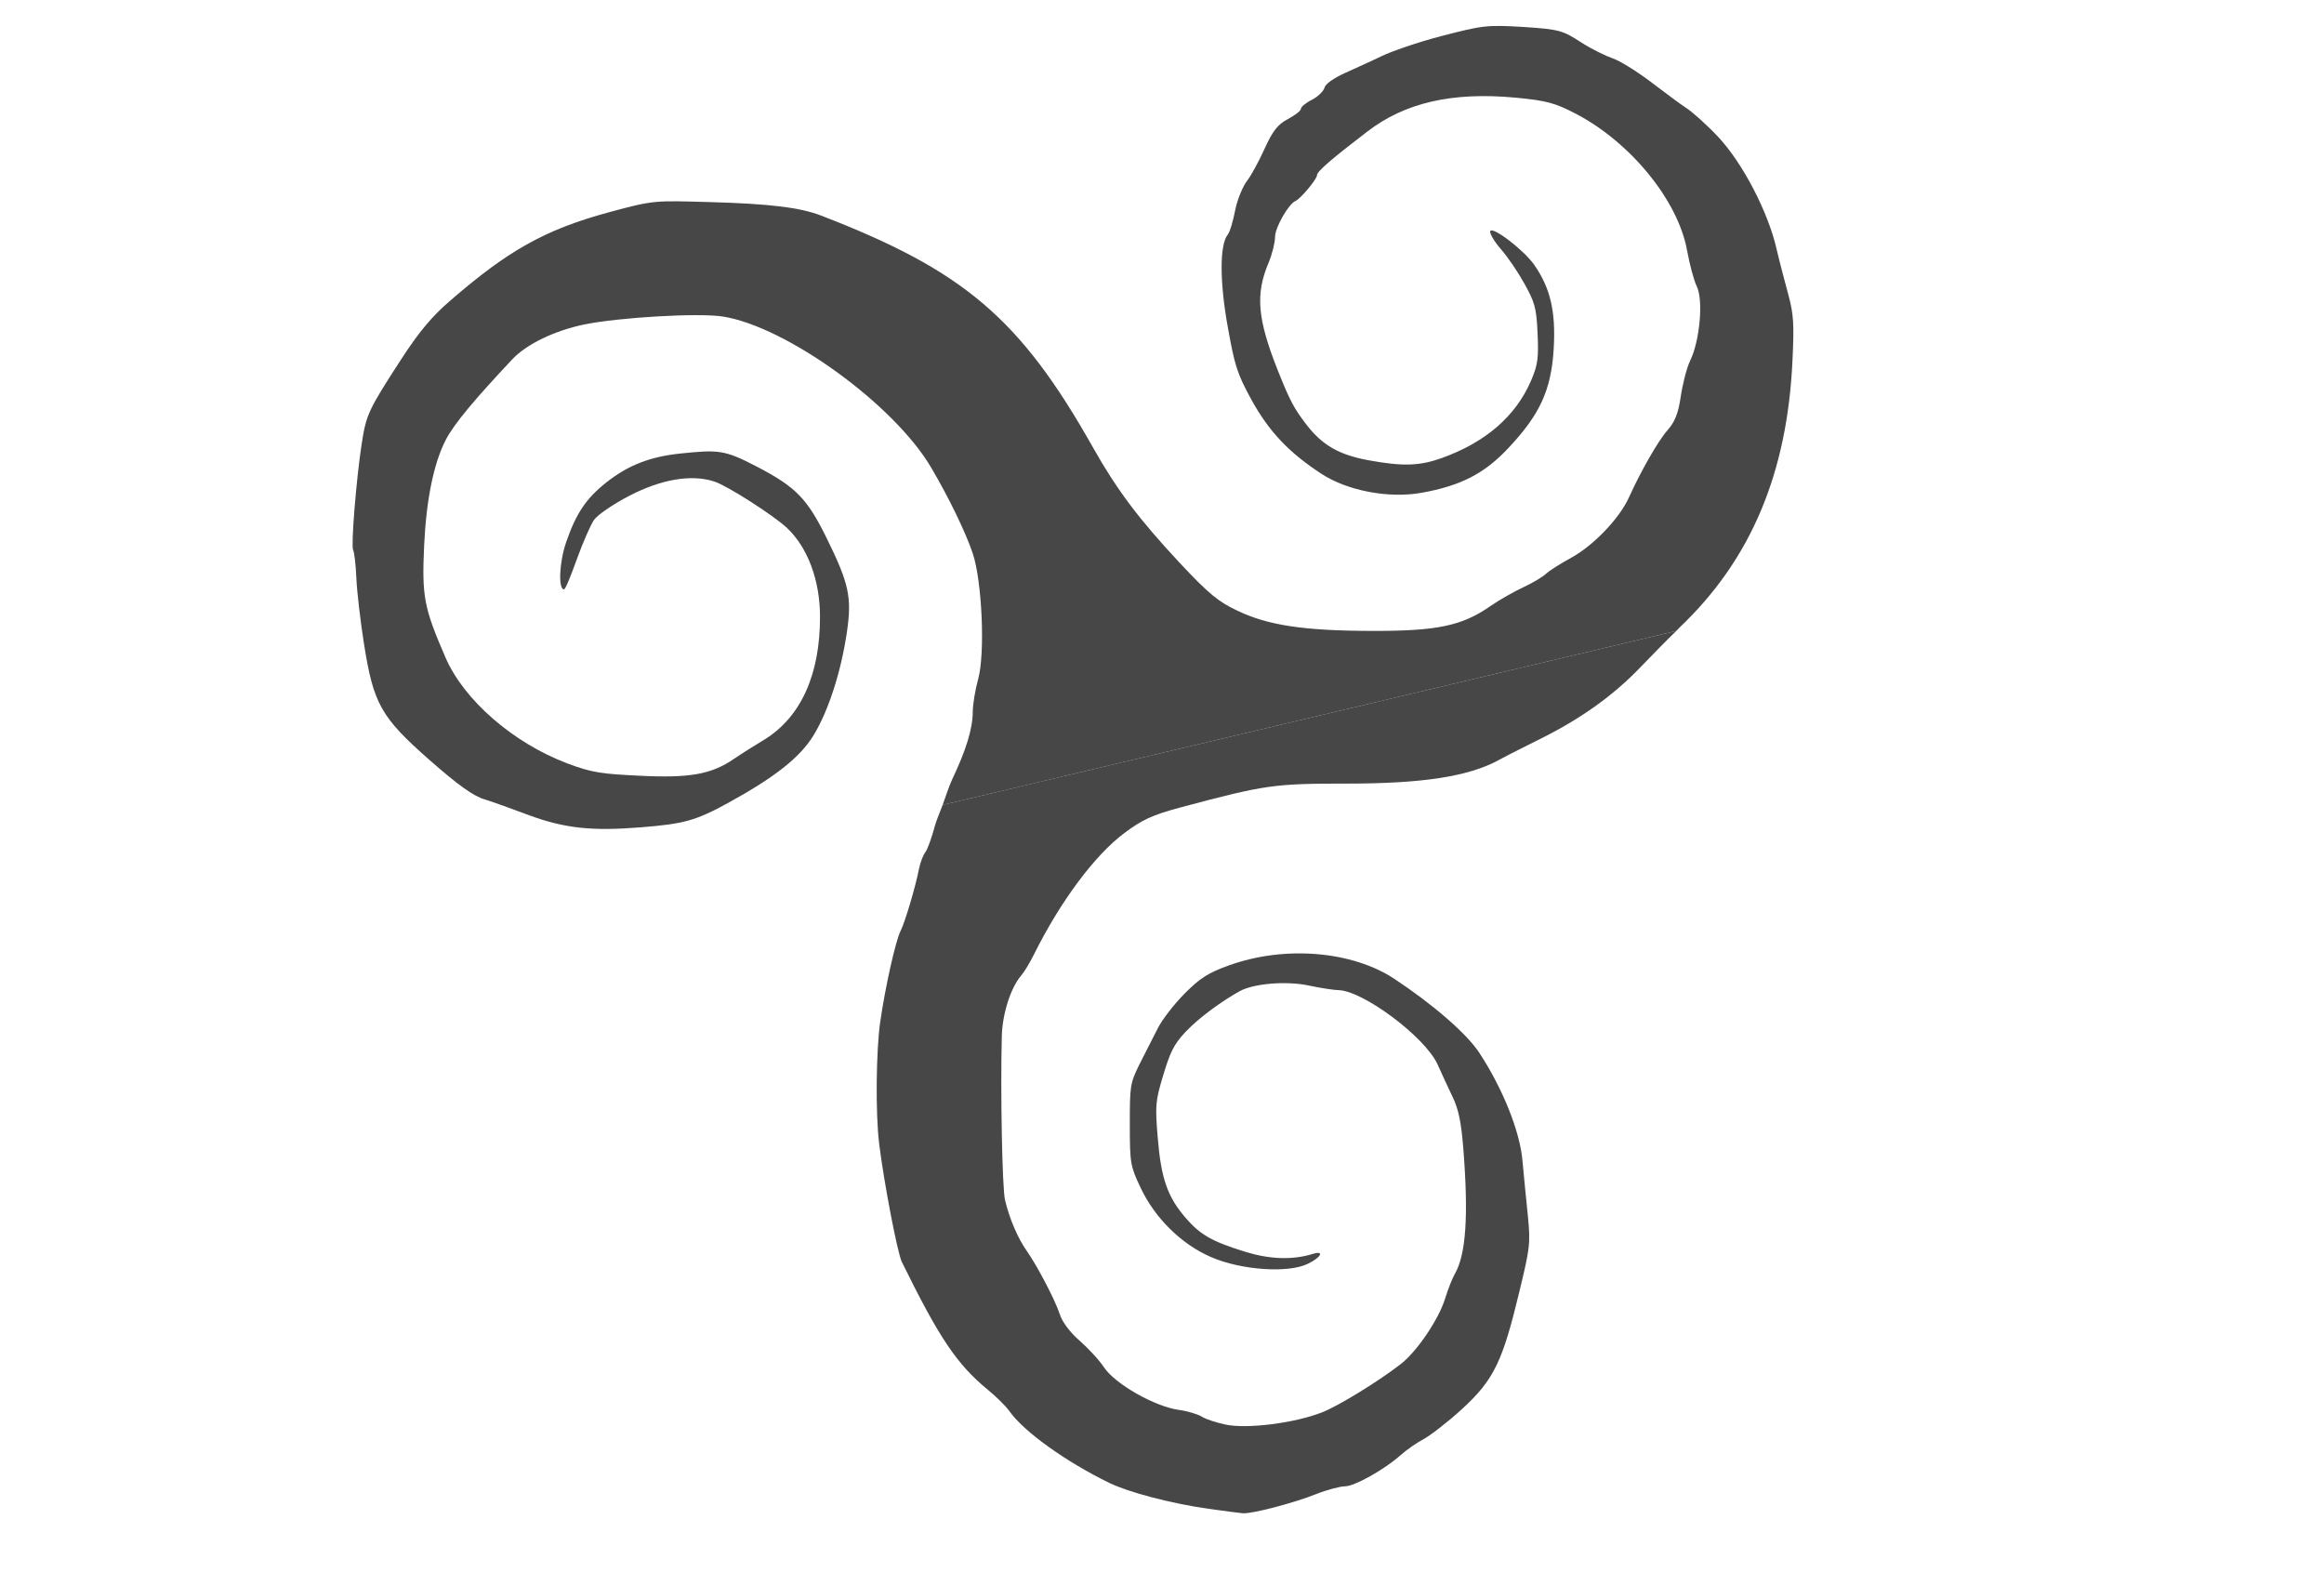 <?xml version="1.0" encoding="UTF-8" standalone="no"?>
<svg
   xmlns:dc="http://purl.org/dc/elements/1.1/"
   xmlns:cc="http://creativecommons.org/ns#"
   xmlns:rdf="http://www.w3.org/1999/02/22-rdf-syntax-ns#"
   xmlns:svg="http://www.w3.org/2000/svg"
   xmlns="http://www.w3.org/2000/svg"
   xmlns:sodipodi="http://sodipodi.sourceforge.net/DTD/sodipodi-0.dtd"
   xmlns:inkscape="http://www.inkscape.org/namespaces/inkscape"
   width="100%"
   height="100%"
   viewBox="0 0 485.8 328.51"
   fill="none"
   aria-labelledby="theLogoID"
   role="img"
   version="1.1"
   id="svg11"
   sodipodi:docname="trisquel_theLogo.svg"
   inkscape:version="1.0.1 (3bc2e81, 2020-09-07)">
  <defs
     id="defs15" />
  <sodipodi:namedview
     pagecolor="#ffffff"
     bordercolor="#666666"
     borderopacity="1"
     objecttolerance="10"
     gridtolerance="10"
     guidetolerance="10"
     inkscape:pageopacity="0"
     inkscape:pageshadow="2"
     inkscape:window-width="1920"
     inkscape:window-height="1014"
     id="namedview13"
     showgrid="false"
     inkscape:zoom="0.54115914"
     inkscape:cx="242.9"
     inkscape:cy="164.255"
     inkscape:window-x="960"
     inkscape:window-y="0"
     inkscape:window-maximized="1"
     inkscape:current-layer="svg11" />
  <title
     id="theLogoID">The Logo</title>
  <g
     data-name="Layer 2"
     id="g9" />
  <path
     id="path7116"
     d="M 197.049,168.25 350.41,131.88 c 0.177,-0.171 0.521,-0.558 0.675,-0.704 14.909,-14.166 22.52,-32.223 23.611,-55.846 0.351,-7.585 0.261,-9.597 -0.899,-13.844 -0.746,-2.73 -1.897,-7.138 -2.474,-9.621 -1.766,-7.608 -7.027,-17.758 -12.143,-23.23 -2.465,-2.636 -5.497,-5.312 -6.746,-6.101 -1.25,-0.789 -4.723,-3.443 -7.646,-5.632 -2.922,-2.189 -6.296,-4.237 -7.646,-4.693 -1.35,-0.456 -4.321,-1.877 -6.521,-3.285 -3.821,-2.444 -4.357,-2.802 -12.143,-3.285 -7.754,-0.481 -8.653,-0.3 -17.09,1.877 -4.88,1.259 -10.558,3.229 -12.593,4.224 -2.034,0.994 -5.463,2.521 -7.646,3.52 -2.342,1.072 -4.077,2.269 -4.273,3.05 -0.182,0.728 -1.419,1.945 -2.698,2.581 -1.279,0.636 -2.249,1.489 -2.249,1.877 0,0.388 -1.214,1.321 -2.698,2.112 -2.184,1.163 -3.183,2.466 -4.947,6.335 -1.199,2.63 -2.759,5.501 -3.598,6.57 -0.839,1.069 -2.034,3.854 -2.474,6.101 -0.44,2.246 -1.101,4.577 -1.574,5.162 -1.704,2.106 -1.699,9.832 0,19.241 1.426,7.898 1.863,9.64 4.947,15.252 3.754,6.832 8.009,11.162 14.617,15.487 5.45,3.567 14.115,5.205 20.913,3.989 8.352,-1.494 13.232,-4.068 18.214,-9.386 6.458,-6.892 8.912,-11.921 9.445,-20.649 0.485,-7.95 -0.739,-12.832 -4.048,-17.599 -2.158,-3.108 -8.843,-8.219 -9.22,-7.039 -0.13,0.407 0.798,2.11 2.249,3.754 1.451,1.644 3.67,4.943 4.947,7.274 2.035,3.714 2.459,4.793 2.698,10.09 0.238,5.269 0.112,6.69 -1.349,10.09 -3.249,7.558 -9.636,12.95 -18.664,16.191 -4.566,1.639 -8.077,1.796 -15.291,0.469 -6.199,-1.14 -9.713,-3.152 -13.042,-7.509 -2.483,-3.25 -3.342,-4.752 -5.847,-11.028 -4.402,-11.032 -4.81,-16.188 -2.024,-22.761 0.731,-1.724 1.349,-4.25 1.349,-5.397 0,-1.93 2.781,-6.852 4.273,-7.509 1.077,-0.474 4.497,-4.558 4.497,-5.397 0,-0.8 3.232,-3.536 10.569,-9.151 7.764,-5.942 17.567,-8.312 31.032,-7.039 6.479,0.612 8.221,1.146 12.368,3.285 11.434,5.897 21.485,18.117 23.386,28.627 0.536,2.96 1.442,6.334 2.024,7.509 1.429,2.884 0.621,11.457 -1.349,15.487 -0.784,1.604 -1.648,5.161 -2.024,7.743 -0.511,3.51 -1.298,5.214 -2.698,6.805 -2.055,2.333 -5.672,8.714 -8.095,14.079 -2.012,4.455 -7.422,10.085 -12.143,12.671 -2.056,1.126 -4.42,2.58 -5.172,3.285 -0.752,0.706 -2.858,1.956 -4.722,2.816 -1.864,0.86 -5.079,2.678 -6.971,3.989 -5.949,4.121 -11.089,5.191 -24.736,5.162 -14.33,-0.03 -21.725,-1.182 -28.109,-4.224 -3.961,-1.887 -5.941,-3.449 -12.143,-10.09 -8.428,-9.025 -13.105,-15.263 -17.99,-23.934 -15.274,-27.114 -27.08,-37.067 -56.892,-48.572 -4.408,-1.701 -10.898,-2.476 -23.162,-2.816 -11.596,-0.321 -11.692,-0.449 -21.138,2.112 -13.623,3.693 -21.285,8.146 -33.281,18.537 -3.71,3.214 -6.374,6.302 -10.344,12.436 -6.689,10.337 -7.159,11.312 -8.095,17.364 -1.135,7.341 -2.287,21.468 -1.799,22.291 0.233,0.394 0.557,3.064 0.675,5.866 0.118,2.803 0.837,8.929 1.574,13.61 1.987,12.618 3.494,15.412 13.717,24.403 5.956,5.239 9.136,7.517 11.468,8.213 1.75,0.522 5.856,2.034 9.22,3.285 7.627,2.837 13.393,3.37 23.386,2.581 9.132,-0.721 11.568,-1.385 18.439,-5.162 9.58,-5.267 14.905,-9.399 17.765,-14.079 3.137,-5.133 5.772,-13.383 6.971,-21.587 1.055,-7.219 0.484,-10.065 -4.273,-19.71 -3.985,-8.08 -6.32,-10.564 -14.392,-14.783 -6.938,-3.626 -8.169,-3.65 -16.191,-2.816 -6.169,0.641 -10.861,2.388 -15.516,6.101 -4.129,3.293 -6.236,6.384 -8.32,12.436 -1.457,4.231 -1.667,9.855 -0.45,9.855 0.307,0 1.446,-2.862 2.698,-6.335 1.252,-3.473 2.89,-7.201 3.598,-8.213 0.708,-1.012 3.935,-3.217 7.196,-4.928 6.698,-3.514 13.124,-4.671 17.99,-3.05 2.793,0.93 12.342,7.087 15.066,9.62 4.381,4.075 6.951,10.968 6.971,18.537 0.033,12.212 -4.016,21.106 -11.693,25.811 -1.682,1.031 -4.456,2.728 -6.296,3.989 -4.725,3.237 -9.247,4.047 -19.789,3.52 -7.644,-0.383 -9.774,-0.576 -15.066,-2.581 -11.337,-4.296 -21.578,-13.238 -25.41,-22.057 -4.541,-10.45 -4.989,-12.781 -4.497,-23.465 0.433,-9.401 1.953,-17.095 4.497,-22.057 1.764,-3.44 6.28,-8.746 13.942,-16.895 2.987,-3.177 8.881,-6.004 15.066,-7.274 7.225,-1.484 23.93,-2.462 29.008,-1.643 13.248,2.138 35.612,18.296 43.4,31.443 3.759,6.345 7.305,13.699 8.77,18.068 1.929,5.753 2.628,20.883 1.124,26.28 -0.614,2.204 -1.12,5.305 -1.124,6.805 -0.009,3.573 -1.408,8.031 -4.273,14.079 -0.718,1.515 -1.318,3.473 -2.024,5.397 z"
     style="display:inline;overflow:visible;visibility:visible;opacity:0.797;fill:#1a1a1a;fill-opacity:1;fill-rule:nonzero;stroke:none;stroke-width:7.351;stroke-linecap:butt;stroke-linejoin:miter;stroke-miterlimit:0;stroke-dasharray:none;stroke-dashoffset:0;stroke-opacity:1;marker:none" />
  <path
     id="path8099"
     d="m 197.049,168.25 c -0.552,1.504 -1.271,3.111 -1.574,4.224 -0.692,2.535 -1.569,5.047 -2.024,5.632 -0.454,0.585 -1.088,2.155 -1.349,3.52 -0.691,3.613 -2.929,11.162 -3.823,12.906 -1.062,2.071 -3.199,11.632 -4.273,19.006 -0.865,5.944 -1.028,19.077 -0.225,25.577 1.017,8.225 3.838,22.839 4.722,24.638 7.781,15.833 11.462,21.384 17.99,26.75 1.642,1.35 3.69,3.316 4.497,4.458 3.081,4.358 11.877,10.616 20.913,15.017 3.909,1.904 12.679,4.265 20.688,5.397 3.364,0.475 6.502,0.891 7.196,0.939 2.022,0.138 10.669,-2.151 15.291,-3.989 2.34,-0.931 5.093,-1.643 6.071,-1.643 2.022,0 8.371,-3.588 11.693,-6.57 1.225,-1.1 3.331,-2.539 4.722,-3.285 1.391,-0.746 5.059,-3.55 8.095,-6.335 6.716,-6.161 8.46,-10.073 11.918,-24.403 2.214,-9.176 2.38,-10.089 1.799,-15.956 -0.339,-3.423 -0.875,-8.573 -1.124,-11.498 -0.518,-6.073 -4.075,-15.005 -8.995,-22.526 -2.678,-4.094 -9.734,-10.167 -17.765,-15.487 -8.782,-5.818 -22.887,-7.055 -34.63,-2.816 -4.266,1.54 -5.978,2.608 -9.22,5.866 -2.196,2.208 -4.76,5.52 -5.622,7.274 -0.862,1.754 -2.669,5.169 -3.823,7.509 -2,4.058 -2.024,4.555 -2.024,12.671 0,8.161 0.131,8.623 2.249,13.14 2.941,6.273 8.497,11.84 14.841,14.548 6.343,2.708 15.945,3.322 20.013,1.408 2.881,-1.355 3.698,-2.904 1.124,-2.112 -4.383,1.348 -9.171,1.08 -14.167,-0.469 -6.879,-2.134 -9.32,-3.519 -12.368,-7.039 -3.822,-4.414 -5.149,-8.274 -5.847,-16.66 -0.571,-6.861 -0.504,-7.763 1.124,-13.14 1.418,-4.684 2.124,-6.412 4.722,-9.151 2.923,-3.083 7.669,-6.451 11.244,-8.447 2.908,-1.624 9.803,-2.218 14.617,-1.173 2.507,0.544 5.22,0.92 6.071,0.939 5.118,0.11 18.041,9.732 20.688,15.487 0.865,1.88 2.222,4.912 3.148,6.805 1.269,2.592 1.818,5.372 2.249,10.794 1.124,14.152 0.555,22.263 -1.799,26.28 -0.457,0.78 -1.391,3.115 -2.024,5.162 -1.34,4.334 -5.874,11.001 -9.22,13.61 -4.464,3.481 -12.862,8.681 -16.416,10.09 -5.78,2.292 -15.813,3.537 -20.238,2.581 -2.041,-0.441 -4.185,-1.149 -4.947,-1.643 -0.763,-0.494 -2.955,-1.175 -4.722,-1.408 -5.046,-0.665 -13.412,-5.41 -15.741,-8.917 -1.072,-1.614 -3.391,-4.076 -5.172,-5.632 -1.945,-1.7 -3.568,-3.88 -4.048,-5.397 -0.894,-2.825 -4.679,-10.127 -6.971,-13.375 -1.767,-2.505 -3.562,-6.596 -4.497,-10.559 -0.603,-2.556 -0.967,-22.824 -0.675,-34.258 0.119,-4.642 1.833,-10.085 4.048,-12.671 0.668,-0.78 1.825,-2.703 2.698,-4.458 5.534,-11.124 12.745,-20.767 18.889,-25.342 3.633,-2.705 5.624,-3.719 11.918,-5.397 17.596,-4.69 19.303,-4.928 34.63,-4.928 15.671,0 25.359,-1.452 31.707,-4.928 2.077,-1.137 6.23,-3.188 9.22,-4.693 8.165,-4.11 14.746,-8.852 20.238,-14.548 2.491,-2.583 5.665,-5.833 7.646,-7.743 z"
     style="display:inline;overflow:visible;visibility:visible;opacity:0.8;fill:#1a1a1a;fill-opacity:1;fill-rule:nonzero;stroke:none;stroke-width:7.351;stroke-linecap:butt;stroke-linejoin:miter;stroke-miterlimit:0;stroke-dasharray:none;stroke-dashoffset:0;stroke-opacity:1;marker:none" />
</svg>
